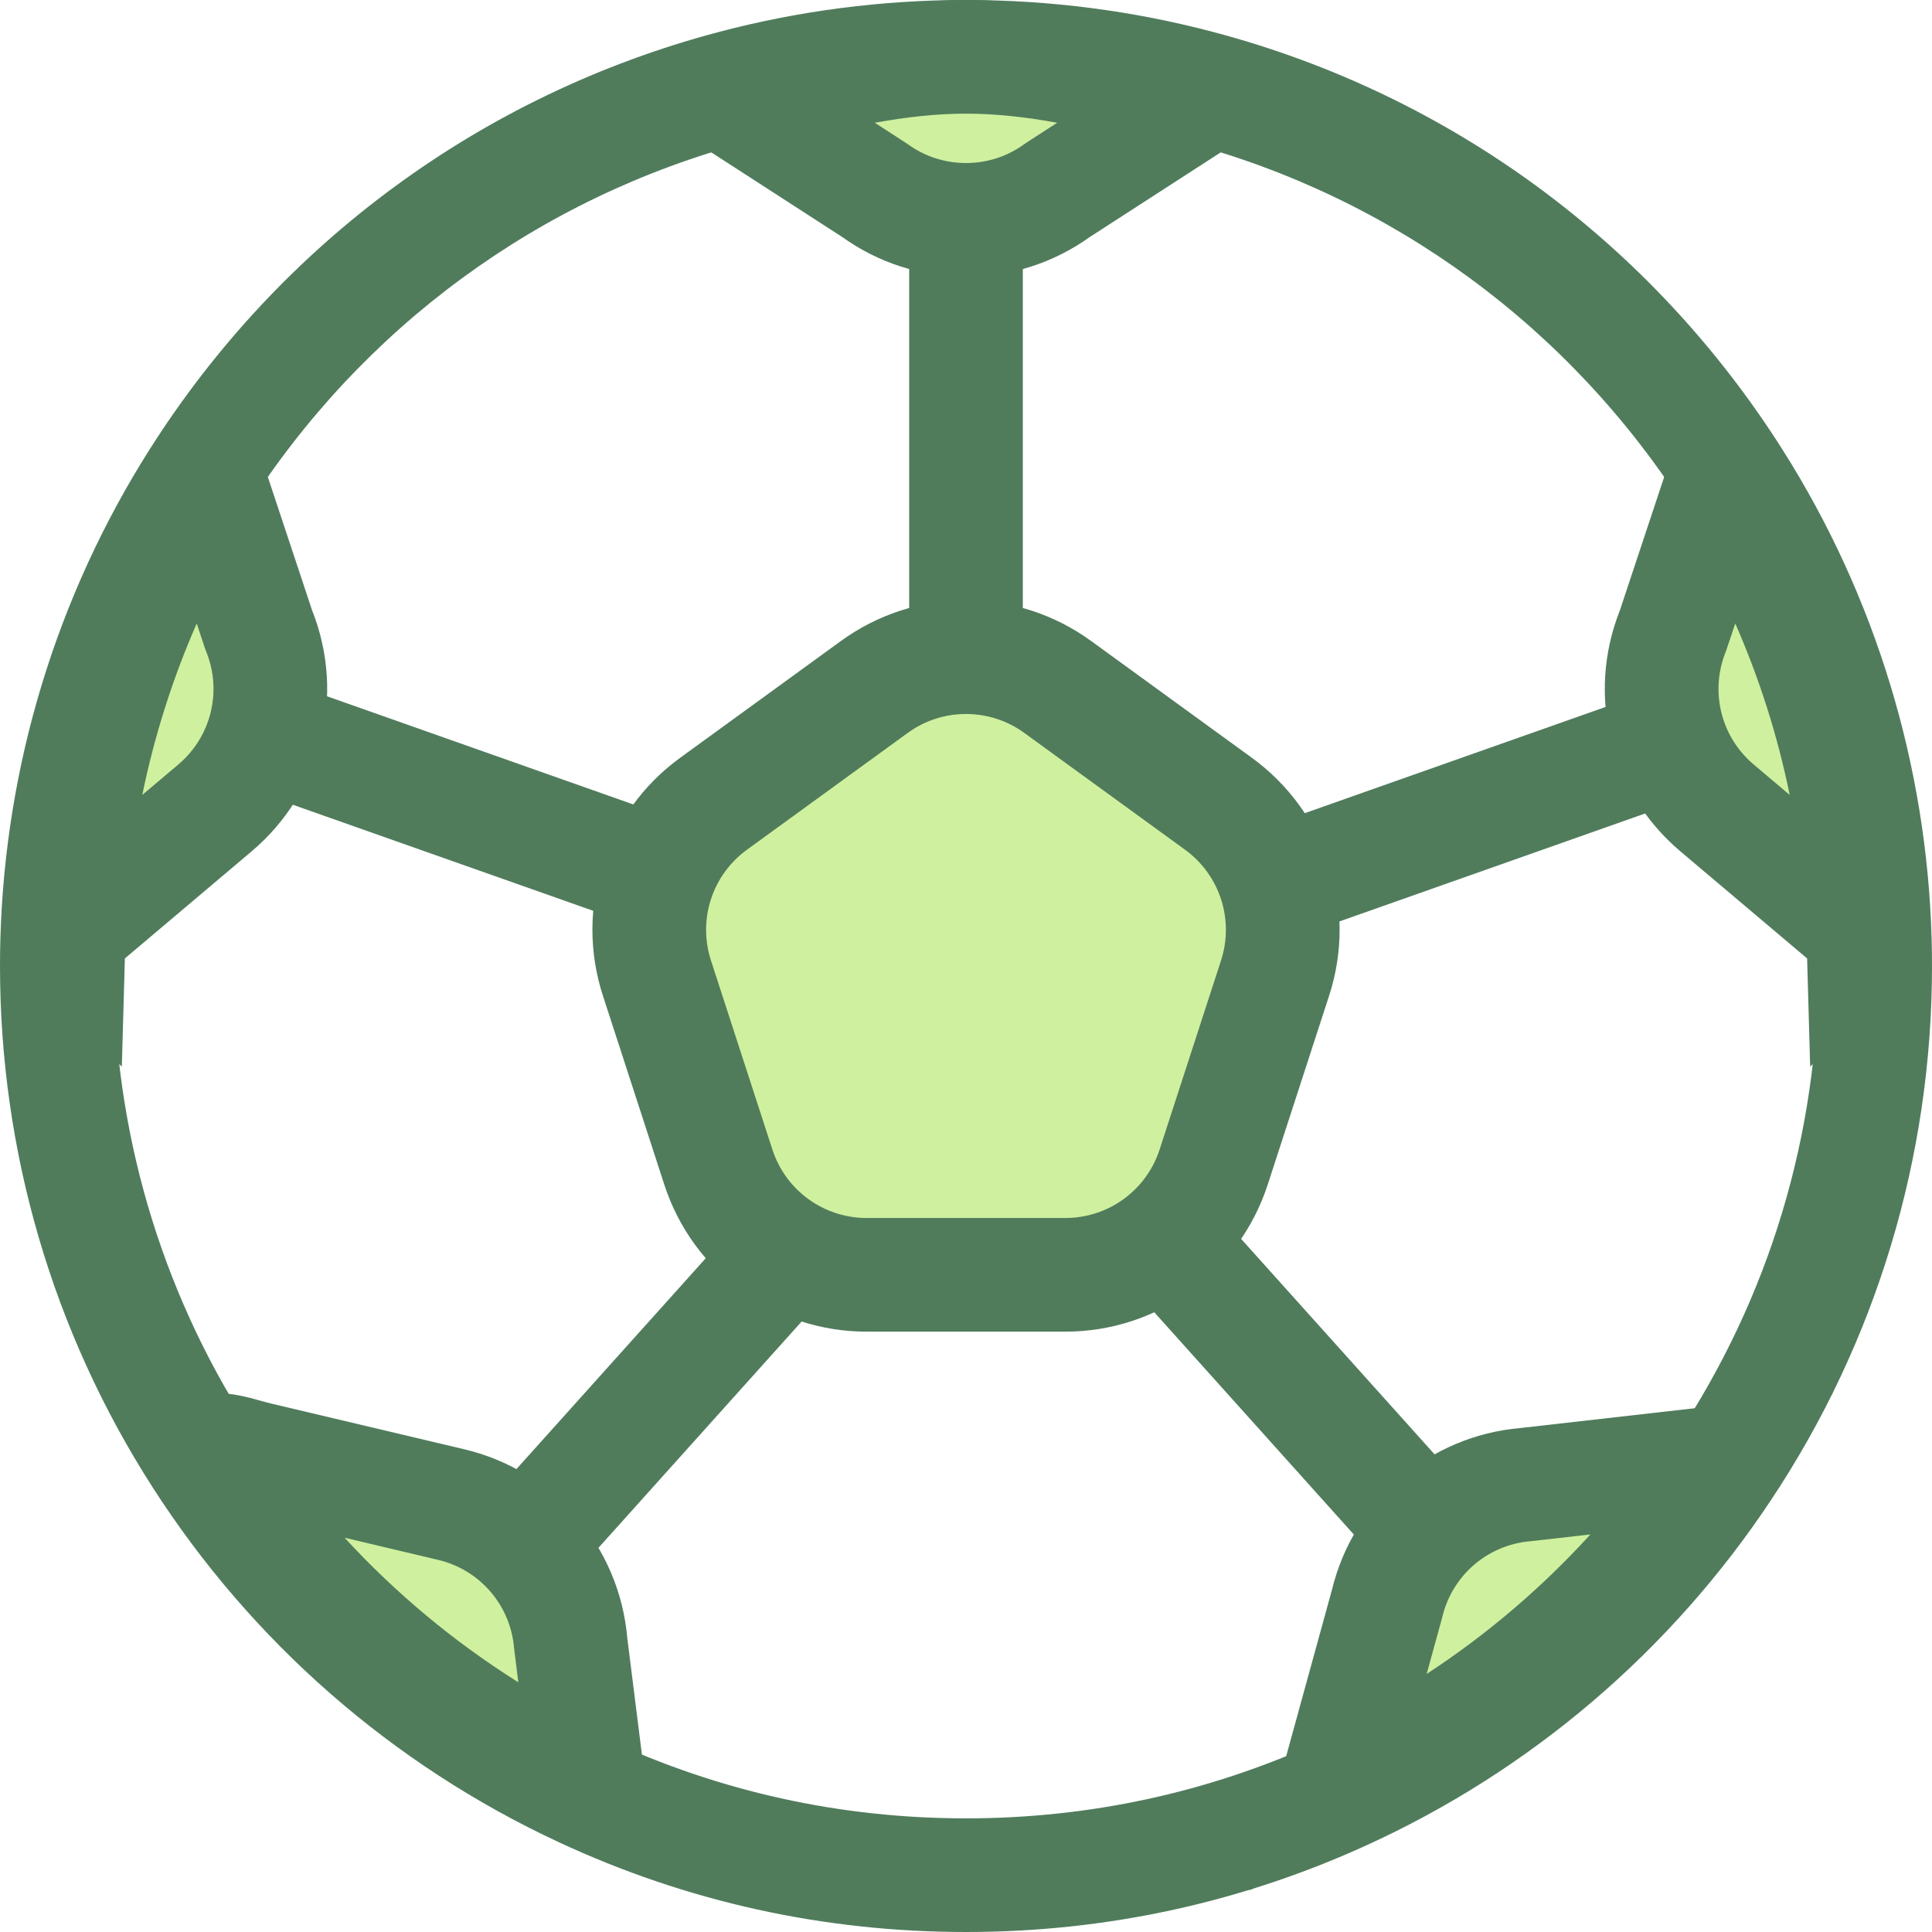 <?xml version="1.0" encoding="iso-8859-1"?>
<!-- Generator: Adobe Illustrator 19.0.0, SVG Export Plug-In . SVG Version: 6.00 Build 0)  -->
<svg version="1.1" id="Layer_1" xmlns="http://www.w3.org/2000/svg" xmlns:xlink="http://www.w3.org/1999/xlink" x="0px" y="0px"
	 viewBox="0 0 512 512" style="enable-background:new 0 0 512 512;" xml:space="preserve">
<path style="fill:#507C5C;" d="M256,512c-37.688,0-73.995-8.007-107.913-23.8c-44.13-20.525-81.379-53.087-107.713-94.16
	C13.961,352.858,0,305.125,0,256c0-2.352,0.032-4.719,0.096-7.055c1.254-46.101,14.928-90.996,39.544-129.822
	C74.359,64.339,127.858,25.061,190.283,8.528C211.596,2.87,233.71,0,256,0s44.404,2.87,65.726,8.531
	c62.416,16.53,115.915,55.808,150.635,110.595c24.615,38.823,38.29,83.718,39.543,129.824c0.063,2.331,0.096,4.698,0.096,7.051
	c0,50.583-14.743,99.507-42.633,141.484c-26.613,40.099-63.791,71.797-107.508,91.663C328.526,504.311,292.908,512,256,512z
	 M256,30.118c-19.682,0-39.195,2.531-57.998,7.522C142.928,52.226,95.724,86.888,65.08,135.246
	c-21.71,34.244-33.771,73.844-34.876,114.521c-0.057,2.066-0.086,4.158-0.086,6.233c0,43.348,12.314,85.46,35.61,121.782
	c23.246,36.259,56.12,64.997,95.066,83.111c29.913,13.929,61.943,20.989,95.206,20.989c32.575,0,63.999-6.781,93.395-20.153
	c38.581-17.531,71.389-45.508,94.883-80.908c24.603-37.027,37.605-80.187,37.605-124.821c0-2.075-0.029-4.167-0.084-6.228
	c-1.107-40.681-13.166-80.282-34.876-114.522c-30.646-48.361-77.85-83.025-132.915-97.607C295.195,32.649,275.682,30.118,256,30.118
	z"/>
<path style="fill:#CFF09E;" d="M190.36,309.266L174.1,259.221c-5.536-17.039,0.529-35.704,15.023-46.235l42.571-30.929
	c14.494-10.531,34.12-10.531,48.614,0l42.571,30.929c14.494,10.531,20.56,29.196,15.023,46.235l-16.26,50.045
	c-5.536,17.039-21.415,28.576-39.331,28.576h-52.62C211.774,337.842,195.896,326.305,190.36,309.266z"/>
<g>
	<path style="fill:#507C5C;" d="M282.311,352.901h-52.62c-24.514,0-46.075-15.664-53.652-38.98l-16.26-50.045
		c-7.575-23.316,0.66-48.663,20.494-63.072l42.571-30.928c9.701-7.049,21.168-10.775,33.16-10.775
		c11.991,0,23.457,3.727,33.16,10.775l42.57,30.928c19.834,14.408,28.07,39.755,20.494,63.072l-16.264,50.043
		C328.385,337.235,306.824,352.901,282.311,352.901z M256,189.217c-5.59,0-10.934,1.736-15.456,5.022l-42.571,30.928
		c-9.245,6.718-13.083,18.533-9.552,29.401l16.261,50.043c3.531,10.868,13.582,18.168,25.008,18.168h52.62
		c11.427,0,21.477-7.302,25.008-18.17l16.259-50.042c3.531-10.869-0.307-22.683-9.552-29.401l-42.57-30.928
		C266.934,190.955,261.59,189.217,256,189.217z"/>
	<rect x="240.941" y="15.059" style="fill:#507C5C;" width="30.118" height="159.096"/>
	
		<rect x="399.606" y="127.832" transform="matrix(0.333 0.943 -0.943 0.333 471.952 -252.879)" style="fill:#507C5C;" width="30.115" height="158.429"/>
	
		<rect x="26.195" y="191.998" transform="matrix(0.943 0.333 -0.333 0.943 74.867 -23.275)" style="fill:#507C5C;" width="158.454" height="30.119"/>
	
		<rect x="281.828" y="373.311" transform="matrix(0.668 0.744 -0.744 0.668 409.413 -140.734)" style="fill:#507C5C;" width="161.135" height="30.119"/>
	
		<rect x="143.057" y="307.807" transform="matrix(0.744 0.668 -0.668 0.744 299.82 -6.284)" style="fill:#507C5C;" width="30.119" height="161.135"/>
</g>
<path style="fill:#CFF09E;" d="M317.862,26.097l-37.557,24.275c-14.487,10.526-34.123,10.526-48.61,0l-37.557-24.275
	c19.742-5.24,40.478-11.038,61.862-11.038C277.384,15.059,298.12,20.856,317.862,26.097z"/>
<path style="fill:#507C5C;" d="M256,73.324c-11.847,0-23.177-3.634-32.798-10.511l-65.815-42.54l35.643-9.464
	C212.997,5.495,233.642,0,256,0s43.004,5.495,62.97,10.809l35.643,9.464l-65.815,42.54C279.177,69.691,267.847,73.324,256,73.324z
	 M231.831,32.53l8.716,5.661c4.518,3.283,9.862,5.018,15.453,5.018c5.591,0,10.936-1.735,15.453-5.018l0.678-0.465l8.038-5.195
	c-8.062-1.467-16.143-2.412-24.169-2.412C247.974,30.118,239.893,31.063,231.831,32.53z"/>
<path style="fill:#CFF09E;" d="M455.319,387.644c-24.847,37.436-59.904,67.524-101.195,86.287l13.432-48.821
	c4.126-17.423,19.004-30.223,36.864-31.684L455.319,387.644z"/>
<path style="fill:#507C5C;" d="M331.073,500.947l21.899-79.592c5.721-23.624,25.746-40.826,49.965-42.916l82.81-9.407l-17.881,26.94
	c-26.618,40.105-63.795,71.803-107.512,91.669L331.073,500.947z M421.466,406.645l-15.818,1.789
	c-11.388,0.932-20.807,9.028-23.439,20.146l-0.134,0.524l-3.994,14.515C394.041,433.181,408.612,420.763,421.466,406.645z"/>
<path style="fill:#CFF09E;" d="M155.949,473.043c-41.638-19.366-76.8-50.281-101.391-88.636c5-0.723,8.674,0.979,13.809,2.199
	l51.2,12.122c17.438,4.126,30.223,19.019,31.684,36.864L155.949,473.043z"/>
<path style="fill:#507C5C;" d="M174.279,498.176l-24.681-11.479c-44.136-20.528-81.384-53.09-107.717-94.163l-12.622-19.688
	l23.147-3.345c1.504-0.217,3.03-0.327,4.537-0.327c4.816,0,8.787,1.108,11.976,2.001c0.928,0.259,1.893,0.533,2.93,0.78
	l51.186,12.118c23.737,5.615,41.056,25.66,43.193,49.94L174.279,498.176z M91.318,407.514c13.579,14.759,29.047,27.636,46.039,38.31
	l-1.116-9.004c-0.932-11.389-9.026-20.808-20.141-23.438L91.318,407.514z"/>
<path style="fill:#CFF09E;" d="M493.839,249.359c-0.557-0.407,1.928-0.828,1.4-1.28l-40.192-33.958
	c-13.688-11.55-18.372-30.615-11.61-47.194l13.192-39.74C479.142,162.696,492.619,204.499,493.839,249.359z"/>
<path style="fill:#507C5C;" d="M479.714,282.654l-0.809-28.661l-33.577-28.369c-18.59-15.687-25.002-41.299-16.038-63.883
	l23.051-69.438l17.004,26.821c18.921,29.844,31.396,63.334,36.712,98.173l1.89-1.745l0.724,25.684
	c1.458,2.802,2.01,5.999,1.531,9.214c-0.157,1.053-0.473,2.4-1.098,3.846l0.977,26.041l-4.436-3.748l-10.833-7.889L479.714,282.654z
	 M459.866,165.23l-2.486,7.383c-4.314,10.579-1.349,22.633,7.377,29.999l9.535,8.056
	C471.102,195.049,466.265,179.811,459.866,165.23z"/>
<path style="fill:#CFF09E;" d="M56.952,214.121L16.76,248.079c-0.527,0.452,1.958,0.873,1.4,1.28
	c1.22-44.86,14.697-86.664,37.21-122.172l13.192,39.74C75.324,183.507,70.641,202.571,56.952,214.121z"/>
<path style="fill:#507C5C;" d="M32.286,282.654l-15.101-13.957l-10.833,7.889l-4.436,3.748l0.979-26.044
	c-0.628-1.446-0.943-2.79-1.099-3.843c-0.482-3.23,0.078-6.442,1.531-9.237l0.724-25.659l1.89,1.745
	c5.316-34.84,17.79-68.329,36.712-98.173l17.004-26.821l23.051,69.438c8.965,22.584,2.552,48.196-16.045,63.889l-33.569,28.363
	L32.286,282.654z M52.134,165.23c-6.398,14.583-11.234,29.821-14.428,45.438l9.528-8.05c8.736-7.371,11.701-19.424,7.386-30.005
	l-0.348-0.943L52.134,165.23z"/>
<g>
</g>
<g>
</g>
<g>
</g>
<g>
</g>
<g>
</g>
<g>
</g>
<g>
</g>
<g>
</g>
<g>
</g>
<g>
</g>
<g>
</g>
<g>
</g>
<g>
</g>
<g>
</g>
<g>
</g>
</svg>
